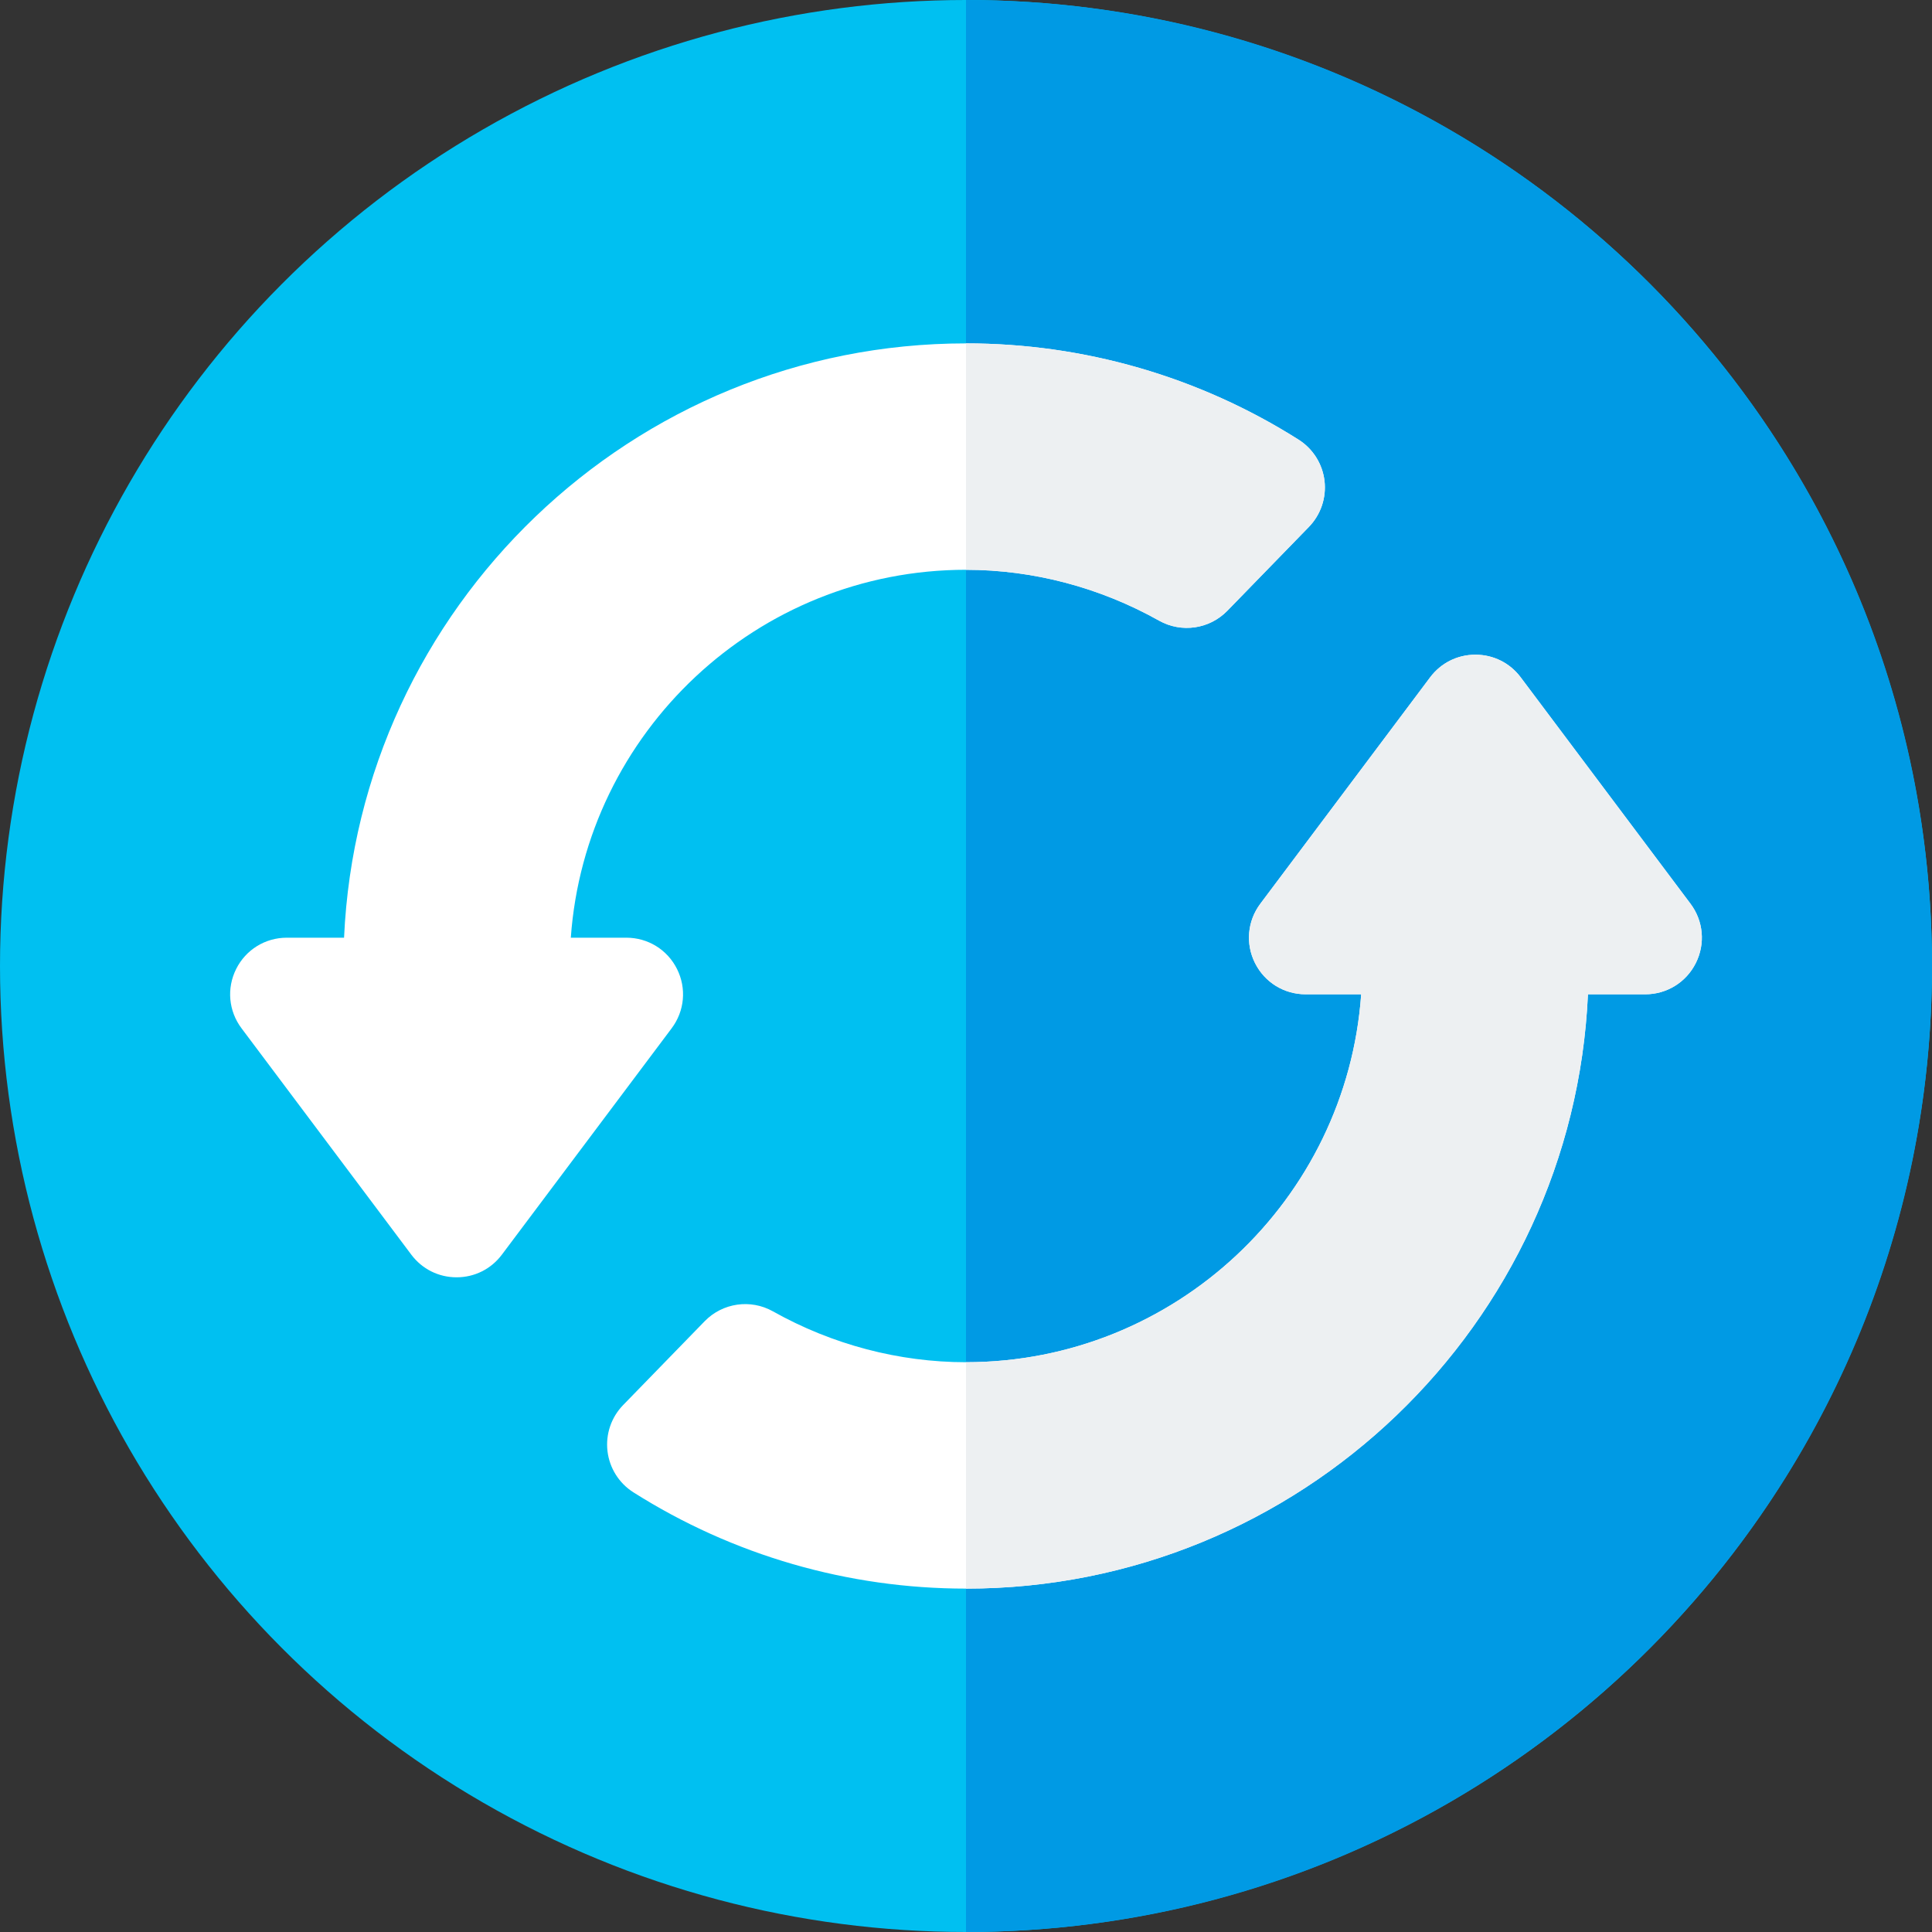 <?xml version="1.0" encoding="UTF-8" standalone="no"?>
<svg
   xmlns:dc="http://purl.org/dc/elements/1.1/"
   xmlns:cc="http://creativecommons.org/ns#"
   xmlns:rdf="http://www.w3.org/1999/02/22-rdf-syntax-ns#"
   xmlns:svg="http://www.w3.org/2000/svg"
   xmlns="http://www.w3.org/2000/svg"
   xmlns:sodipodi="http://sodipodi.sourceforge.net/DTD/sodipodi-0.dtd"
   xmlns:inkscape="http://www.inkscape.org/namespaces/inkscape"
   id="Capa_1"
   enable-background="new 0 0 512 512"
   height="512"
   viewBox="0 0 512 512"
   width="512"
   version="1.1"
   sodipodi:docname="loop.svg"
   inkscape:version="0.92.3 (2405546, 2018-03-11)">
  <rect x="0" y="0" width="512" height="512" fill="#333333" stroke="none"/>
  <defs
     id="defs1879" />
  <sodipodi:namedview
     pagecolor="#ffffff"
     bordercolor="#666666"
     borderopacity="1"
     objecttolerance="10"
     gridtolerance="10"
     guidetolerance="10"
     inkscape:pageopacity="0"
     inkscape:pageshadow="2"
     inkscape:window-width="1920"
     inkscape:window-height="1017"
     id="namedview1877"
     showgrid="false"
     inkscape:zoom="0.65186406"
     inkscape:cx="249.01722"
     inkscape:cy="245.1635"
     inkscape:window-x="-8"
     inkscape:window-y="-8"
     inkscape:window-maximized="1"
     inkscape:current-layer="Capa_1" />
  <g
     id="g1874">
    <circle
       cx="256"
       cy="256"
       fill="#ff6b6b"
       r="256"
       id="circle1860"
       style="fill:#00c0f1;fill-opacity:1" />
    <path
       d="m256 0v512c141.385 0 256-114.615 256-256s-114.615-256-256-256z"
       fill="#ff1f3d"
       id="path1862"
       style="fill:#009ae4;fill-opacity:1" />
    <g
       id="g1872">
      <path
         d="m351.007 127.429c-.53-4.488-3.055-8.499-6.874-10.916-26.366-16.691-56.842-25.513-88.133-25.513-88.467 0-160.887 69.987-164.822 157.5h-15.178c-5.718 0-10.859 3.177-13.416 8.292-2.558 5.114-2.015 11.133 1.416 15.708l45 60c2.86 3.813 7.233 6 12 6s9.14-2.187 12-6l45-60c3.431-4.575 3.974-10.594 1.416-15.708-2.557-5.115-7.698-8.292-13.416-8.292h-14.729c3.859-54.41 49.354-97.5 104.729-97.5 17.757 0 35.451 4.661 51.167 13.479 5.93 3.329 13.354 2.251 18.093-2.623l21.603-22.212c3.151-3.239 4.674-7.727 4.144-12.215z"
         fill="#f9f9f9"
         id="path1864"
         style="fill:#ffffff;fill-opacity:1" />
      <path
         d="m325.26 161.856 21.603-22.212c3.151-3.239 4.673-7.728 4.144-12.216s-3.055-8.499-6.874-10.916c-26.366-16.69-56.842-25.512-88.133-25.512v60c17.757 0 35.451 4.661 51.167 13.479 5.93 3.33 13.354 2.251 18.093-2.623z"
         fill="#e2dff4"
         id="path1866"
         style="fill:#edf0f2;fill-opacity:1" />
      <path
         d="m448 239.5-45-60c-2.86-3.813-7.233-6-12-6s-9.14 2.187-12 6l-45 60c-3.431 4.575-3.974 10.594-1.416 15.708 2.557 5.115 7.698 8.292 13.416 8.292h14.729c-3.859 54.41-49.354 97.5-104.729 97.5-17.757 0-35.451-4.661-51.167-13.479-5.93-3.329-13.354-2.251-18.093 2.623l-21.603 22.212c-3.151 3.239-4.673 7.728-4.144 12.216s3.055 8.499 6.874 10.916c26.366 16.69 56.842 25.512 88.133 25.512 88.467 0 160.887-69.987 164.822-157.5h15.178c5.718 0 10.859-3.177 13.416-8.292 2.558-5.114 2.015-11.133-1.416-15.708z"
         fill="#f9f9f9"
         id="path1868"
         style="fill:#ffffff;fill-opacity:1" />
      <path
         d="m448 239.5-45-60c-2.86-3.813-7.233-6-12-6s-9.14 2.187-12 6l-45 60c-3.431 4.575-3.974 10.594-1.416 15.708 2.557 5.115 7.698 8.292 13.416 8.292h14.729c-3.859 54.41-49.354 97.5-104.729 97.5v60c88.467 0 160.887-69.987 164.822-157.5h15.178c5.718 0 10.859-3.177 13.416-8.292 2.558-5.114 2.015-11.133-1.416-15.708z"
         fill="#e2dff4"
         id="path1870"
         style="fill:#edf0f2;fill-opacity:1" />
    </g>
  </g>
</svg>
